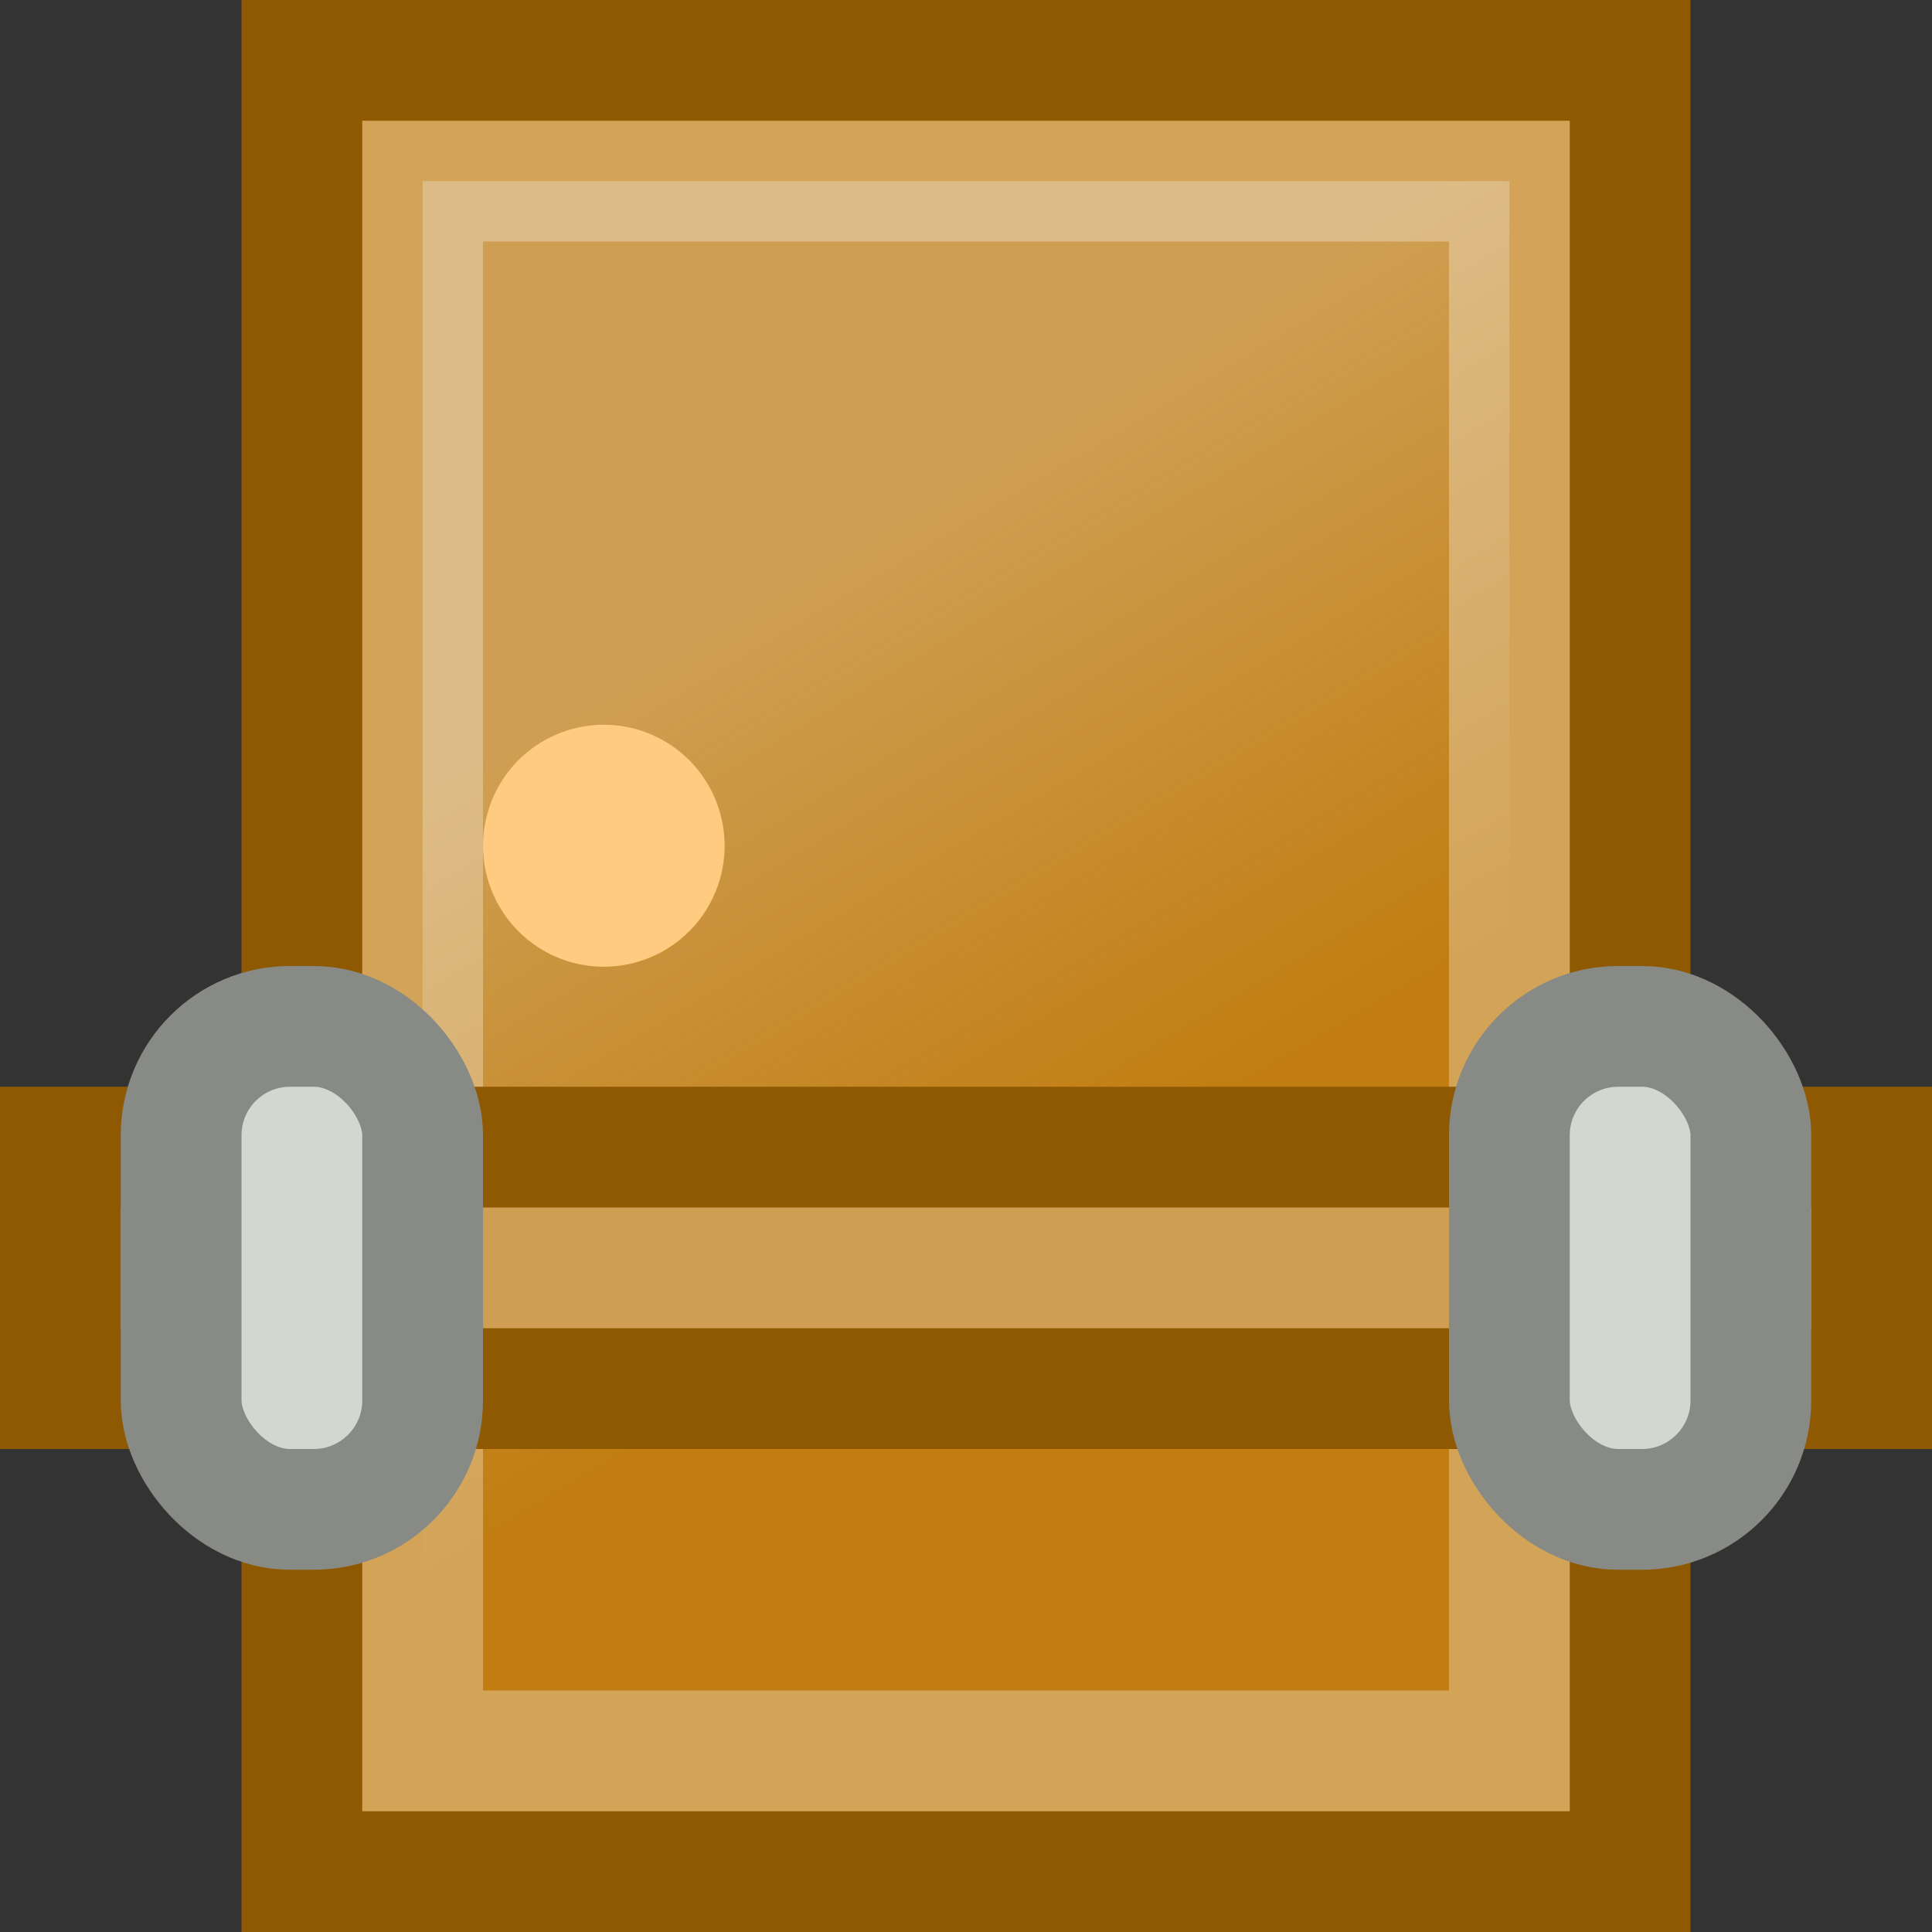 <?xml version="1.0" encoding="UTF-8" standalone="no"?>
<!-- Created with Inkscape (http://www.inkscape.org/) -->
<svg
   xmlns:dc="http://purl.org/dc/elements/1.1/"
   xmlns:cc="http://creativecommons.org/ns#"
   xmlns:rdf="http://www.w3.org/1999/02/22-rdf-syntax-ns#"
   xmlns:svg="http://www.w3.org/2000/svg"
   xmlns="http://www.w3.org/2000/svg"
   xmlns:xlink="http://www.w3.org/1999/xlink"
   xmlns:sodipodi="http://sodipodi.sourceforge.net/DTD/sodipodi-0.dtd"
   xmlns:inkscape="http://www.inkscape.org/namespaces/inkscape"
   width="16px"
   height="16px"
   id="svg4220"
   sodipodi:version="0.32"
   inkscape:version="0.46"
   sodipodi:docbase="/home/hbons/Desktop/Pidgin/2.1.0/toolbars/16/scalable"
   sodipodi:docname="blocked.svg"
   inkscape:export-filename="/home/hbons/Desktop/block.png"
   inkscape:export-xdpi="90"
   inkscape:export-ydpi="90"
   inkscape:output_extension="org.inkscape.output.svg.inkscape">
  <rect width="100%" height="100%" fill="#333333" stroke="none"/>
  <defs
     id="defs4222">
    <linearGradient
       id="linearGradient2241"
       inkscape:collect="always">
      <stop
         id="stop2243"
         offset="0"
         style="stop-color:#eeeeec;stop-opacity:1;" />
      <stop
         id="stop2245"
         offset="1"
         style="stop-color:#eeeeec;stop-opacity:0;" />
    </linearGradient>
    <linearGradient
       inkscape:collect="always"
       xlink:href="#linearGradient2241"
       id="linearGradient2826"
       gradientUnits="userSpaceOnUse"
       gradientTransform="matrix(1.002,0,0,0.867,-24.025,-2.4)"
       x1="19.004"
       y1="9.359"
       x2="15.52"
       y2="14.406" />
  </defs>
  <sodipodi:namedview
     id="base"
     pagecolor="#ffffff"
     bordercolor="#666666"
     borderopacity="1.0"
     inkscape:pageopacity="0.0"
     inkscape:pageshadow="2"
     inkscape:zoom="25.498579"
     inkscape:cx="19.947241"
     inkscape:cy="9.0174755"
     inkscape:current-layer="layer1"
     showgrid="true"
     inkscape:grid-bbox="true"
     inkscape:document-units="px"
     inkscape:object-points="false"
     inkscape:grid-points="true"
     inkscape:window-width="1440"
     inkscape:window-height="849"
     inkscape:window-x="0"
     inkscape:window-y="0"
     showguides="true"
     inkscape:guide-bbox="true" />
  <g
     id="layer1"
     inkscape:label="Layer 1"
     inkscape:groupmode="layer">
    <rect
       style="fill:#c17d11;fill-opacity:1;stroke:#8f5902;stroke-width:1;stroke-miterlimit:4;stroke-dasharray:none;stroke-opacity:1"
       id="rect1324"
       width="11"
       height="15"
       x="-13.5"
       y="0.5"
       ry="0"
       transform="scale(-1,1)" />
    <rect
       style="opacity:0.3;fill:url(#linearGradient2826);fill-opacity:1;stroke:white;stroke-width:1;stroke-miterlimit:4;stroke-dasharray:none;stroke-opacity:1"
       id="rect2211"
       width="9"
       height="13"
       x="-12.5"
       y="1.5"
       ry="0"
       transform="scale(-1,1)" />
    <path
       sodipodi:type="arc"
       style="fill:#fecb81;fill-opacity:1;stroke:none;stroke-width:2.03;stroke-miterlimit:4;stroke-dasharray:none;stroke-opacity:1"
       id="path2215"
       sodipodi:cx="17.607706"
       sodipodi:cy="10.679387"
       sodipodi:rx="0.80383009"
       sodipodi:ry="0.80383009"
       d="M 18.412 10.679 A 0.804 0.804 0 1 1  16.804,10.679 A 0.804 0.804 0 1 1  18.412 10.679 z"
       transform="matrix(-1.244,0,0,1.246,26.905,-6.302)" />
    <rect
       style="opacity:1;fill:#ce9f52;fill-opacity:1;stroke:#8f5902;stroke-width:1;stroke-miterlimit:4;stroke-dasharray:none;stroke-opacity:1"
       id="rect2878"
       width="15"
       height="2"
       x="0.5"
       y="9.5" />
    <rect
       style="opacity:1;fill:#d3d7cf;fill-opacity:1;stroke:#888a85;stroke-width:1;stroke-miterlimit:4;stroke-dasharray:none;stroke-opacity:1"
       id="rect2880"
       width="2"
       height="4"
       x="1.5"
       y="8.5"
       rx="0.902"
       ry="0.902" />
    <rect
       style="opacity:1;fill:#d3d7cf;fill-opacity:1;stroke:#888a85;stroke-width:1;stroke-miterlimit:4;stroke-dasharray:none;stroke-opacity:1"
       id="rect2884"
       width="2"
       height="4"
       x="12.5"
       y="8.5"
       rx="0.902"
       ry="0.902" />
  </g>
</svg>
